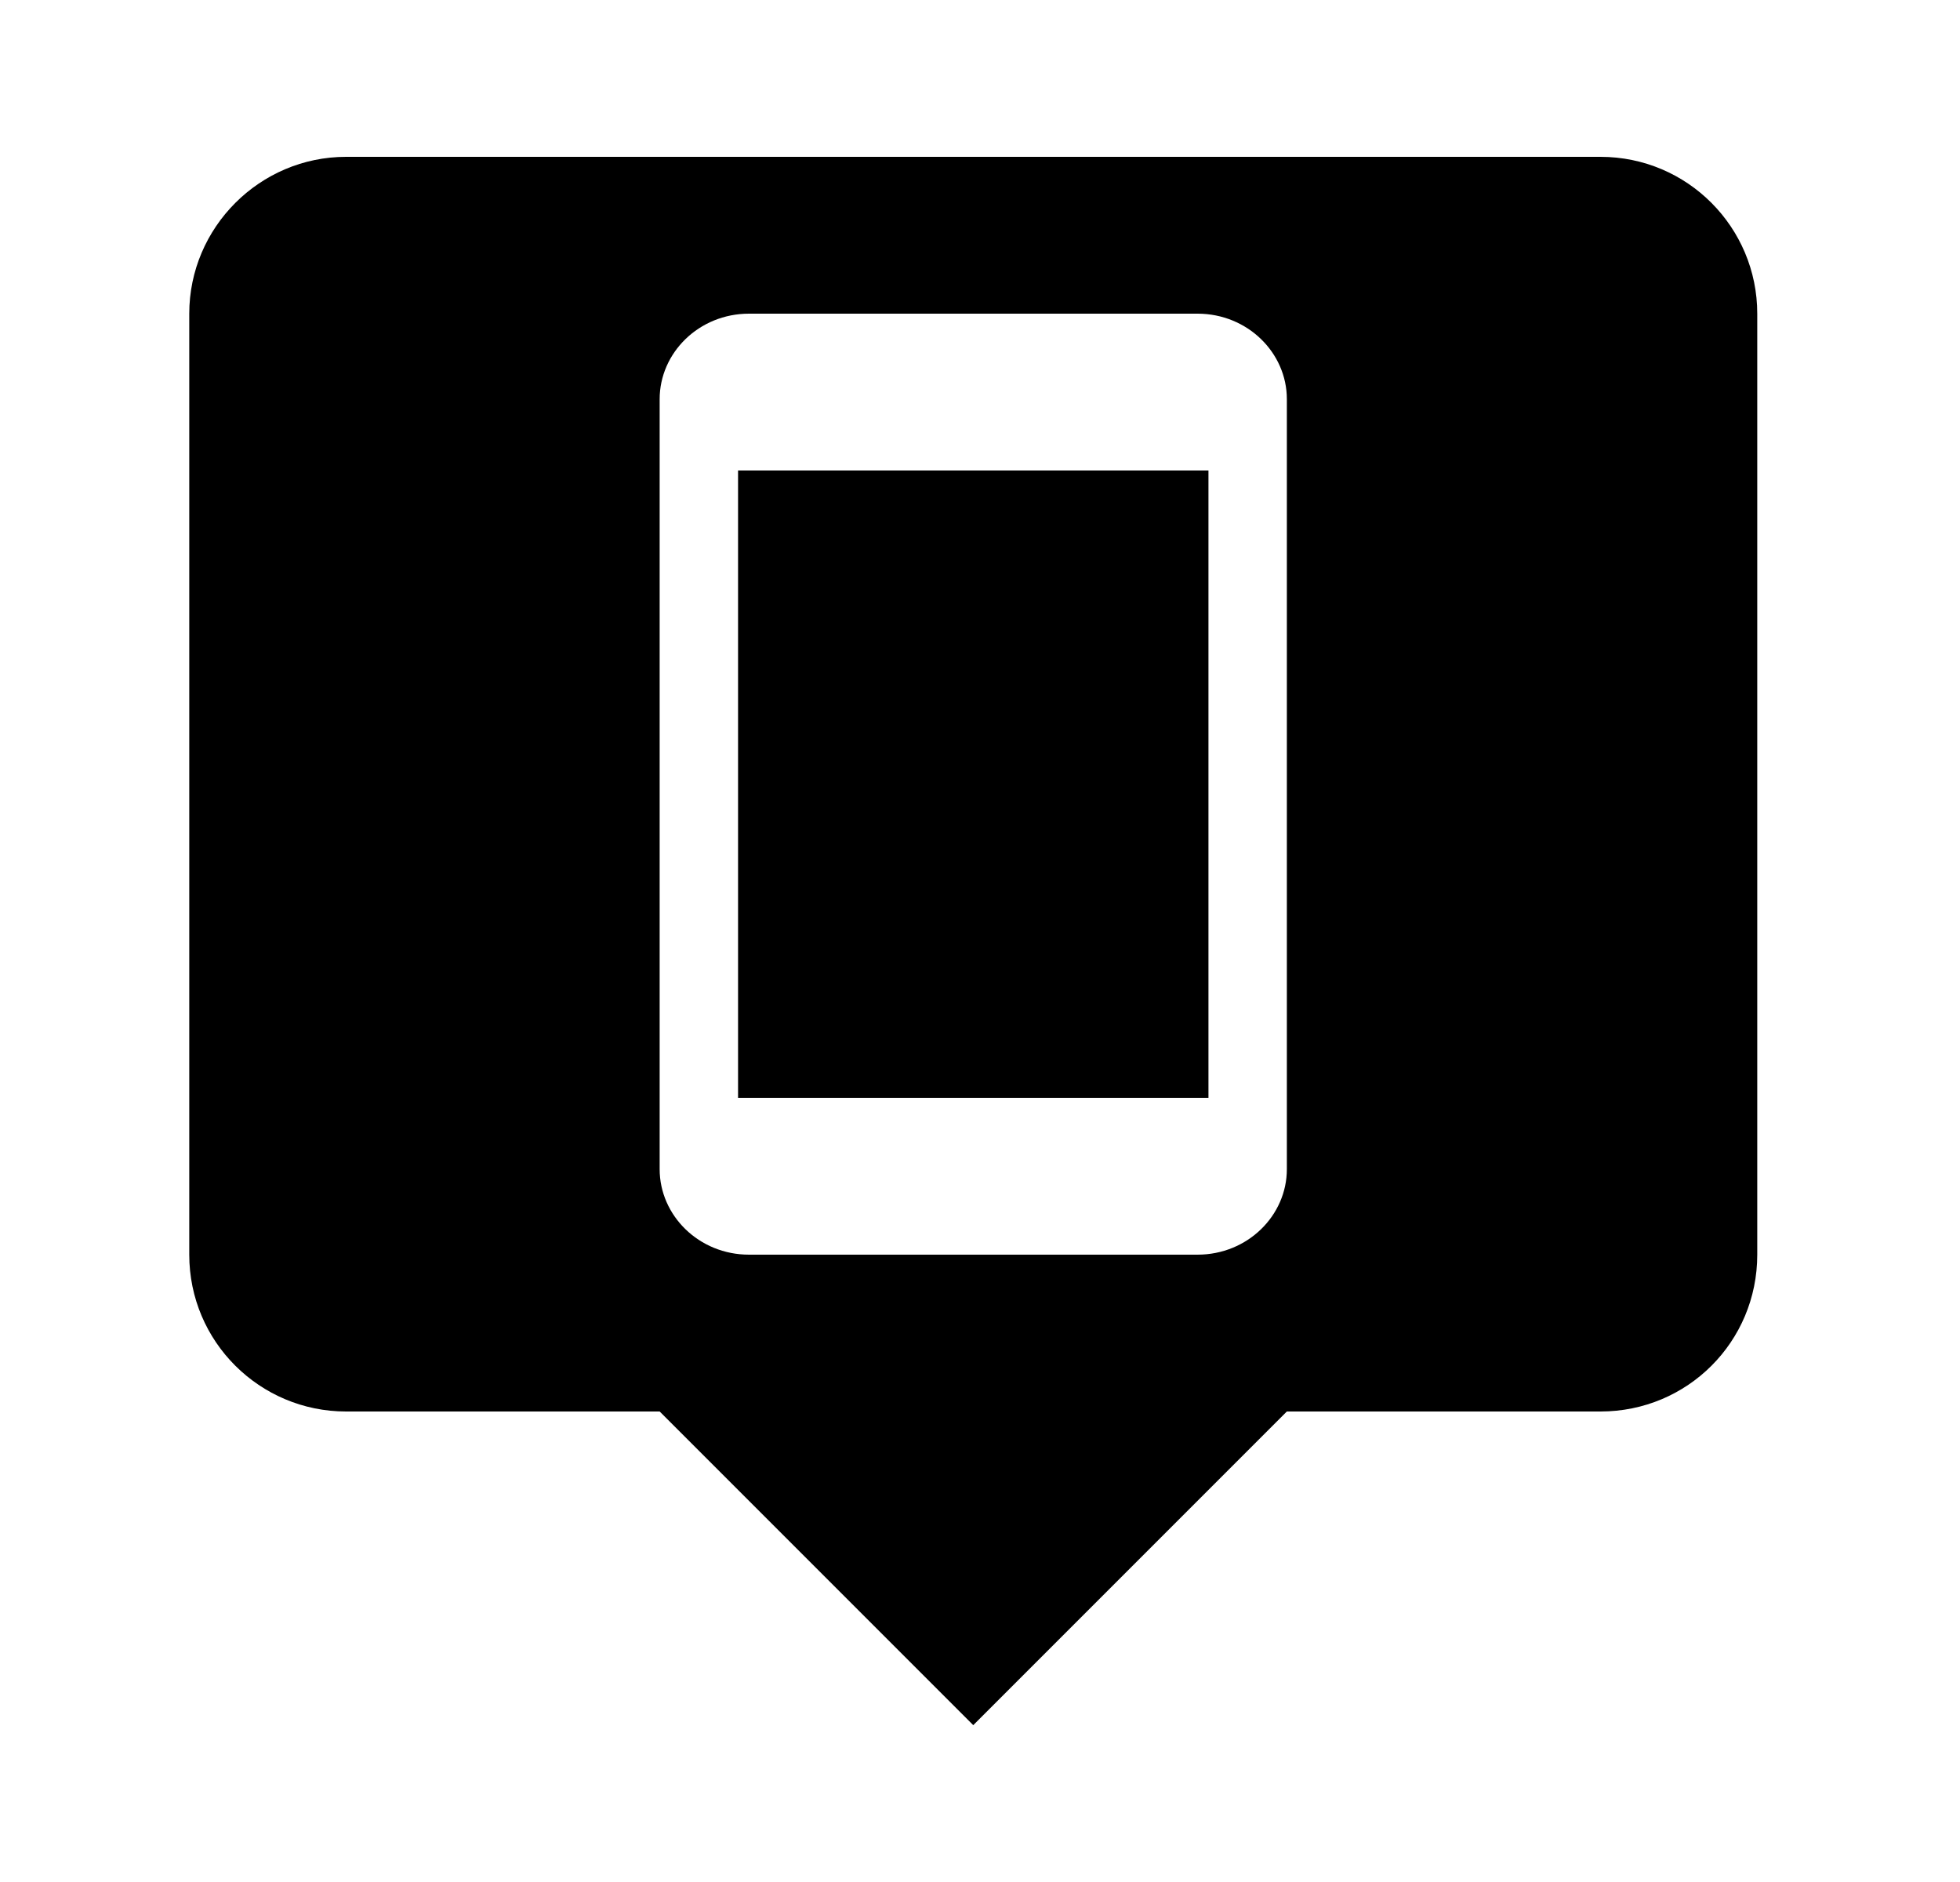<svg id="1" viewBox="0 0 25 24" xmlns="http://www.w3.org/2000/svg">
<g id="910">
<path id="Vector" d="M9.414 6H15.414V14H9.414V6ZM22.414 4V16C22.414 17.11 21.524 18 20.414 18H16.414L12.414 22L8.414 18H4.414C3.314 18 2.414 17.11 2.414 16V4C2.414 2.9 3.314 2 4.414 2H20.414C21.524 2 22.414 2.9 22.414 4ZM16.414 5.09C16.414 4.5 15.914 4 15.274 4H9.554C8.914 4 8.414 4.5 8.414 5.09V14.91C8.414 15.5 8.914 16 9.554 16H15.274C15.914 16 16.414 15.5 16.414 14.91V5.09Z"/>
</g>
</svg>
